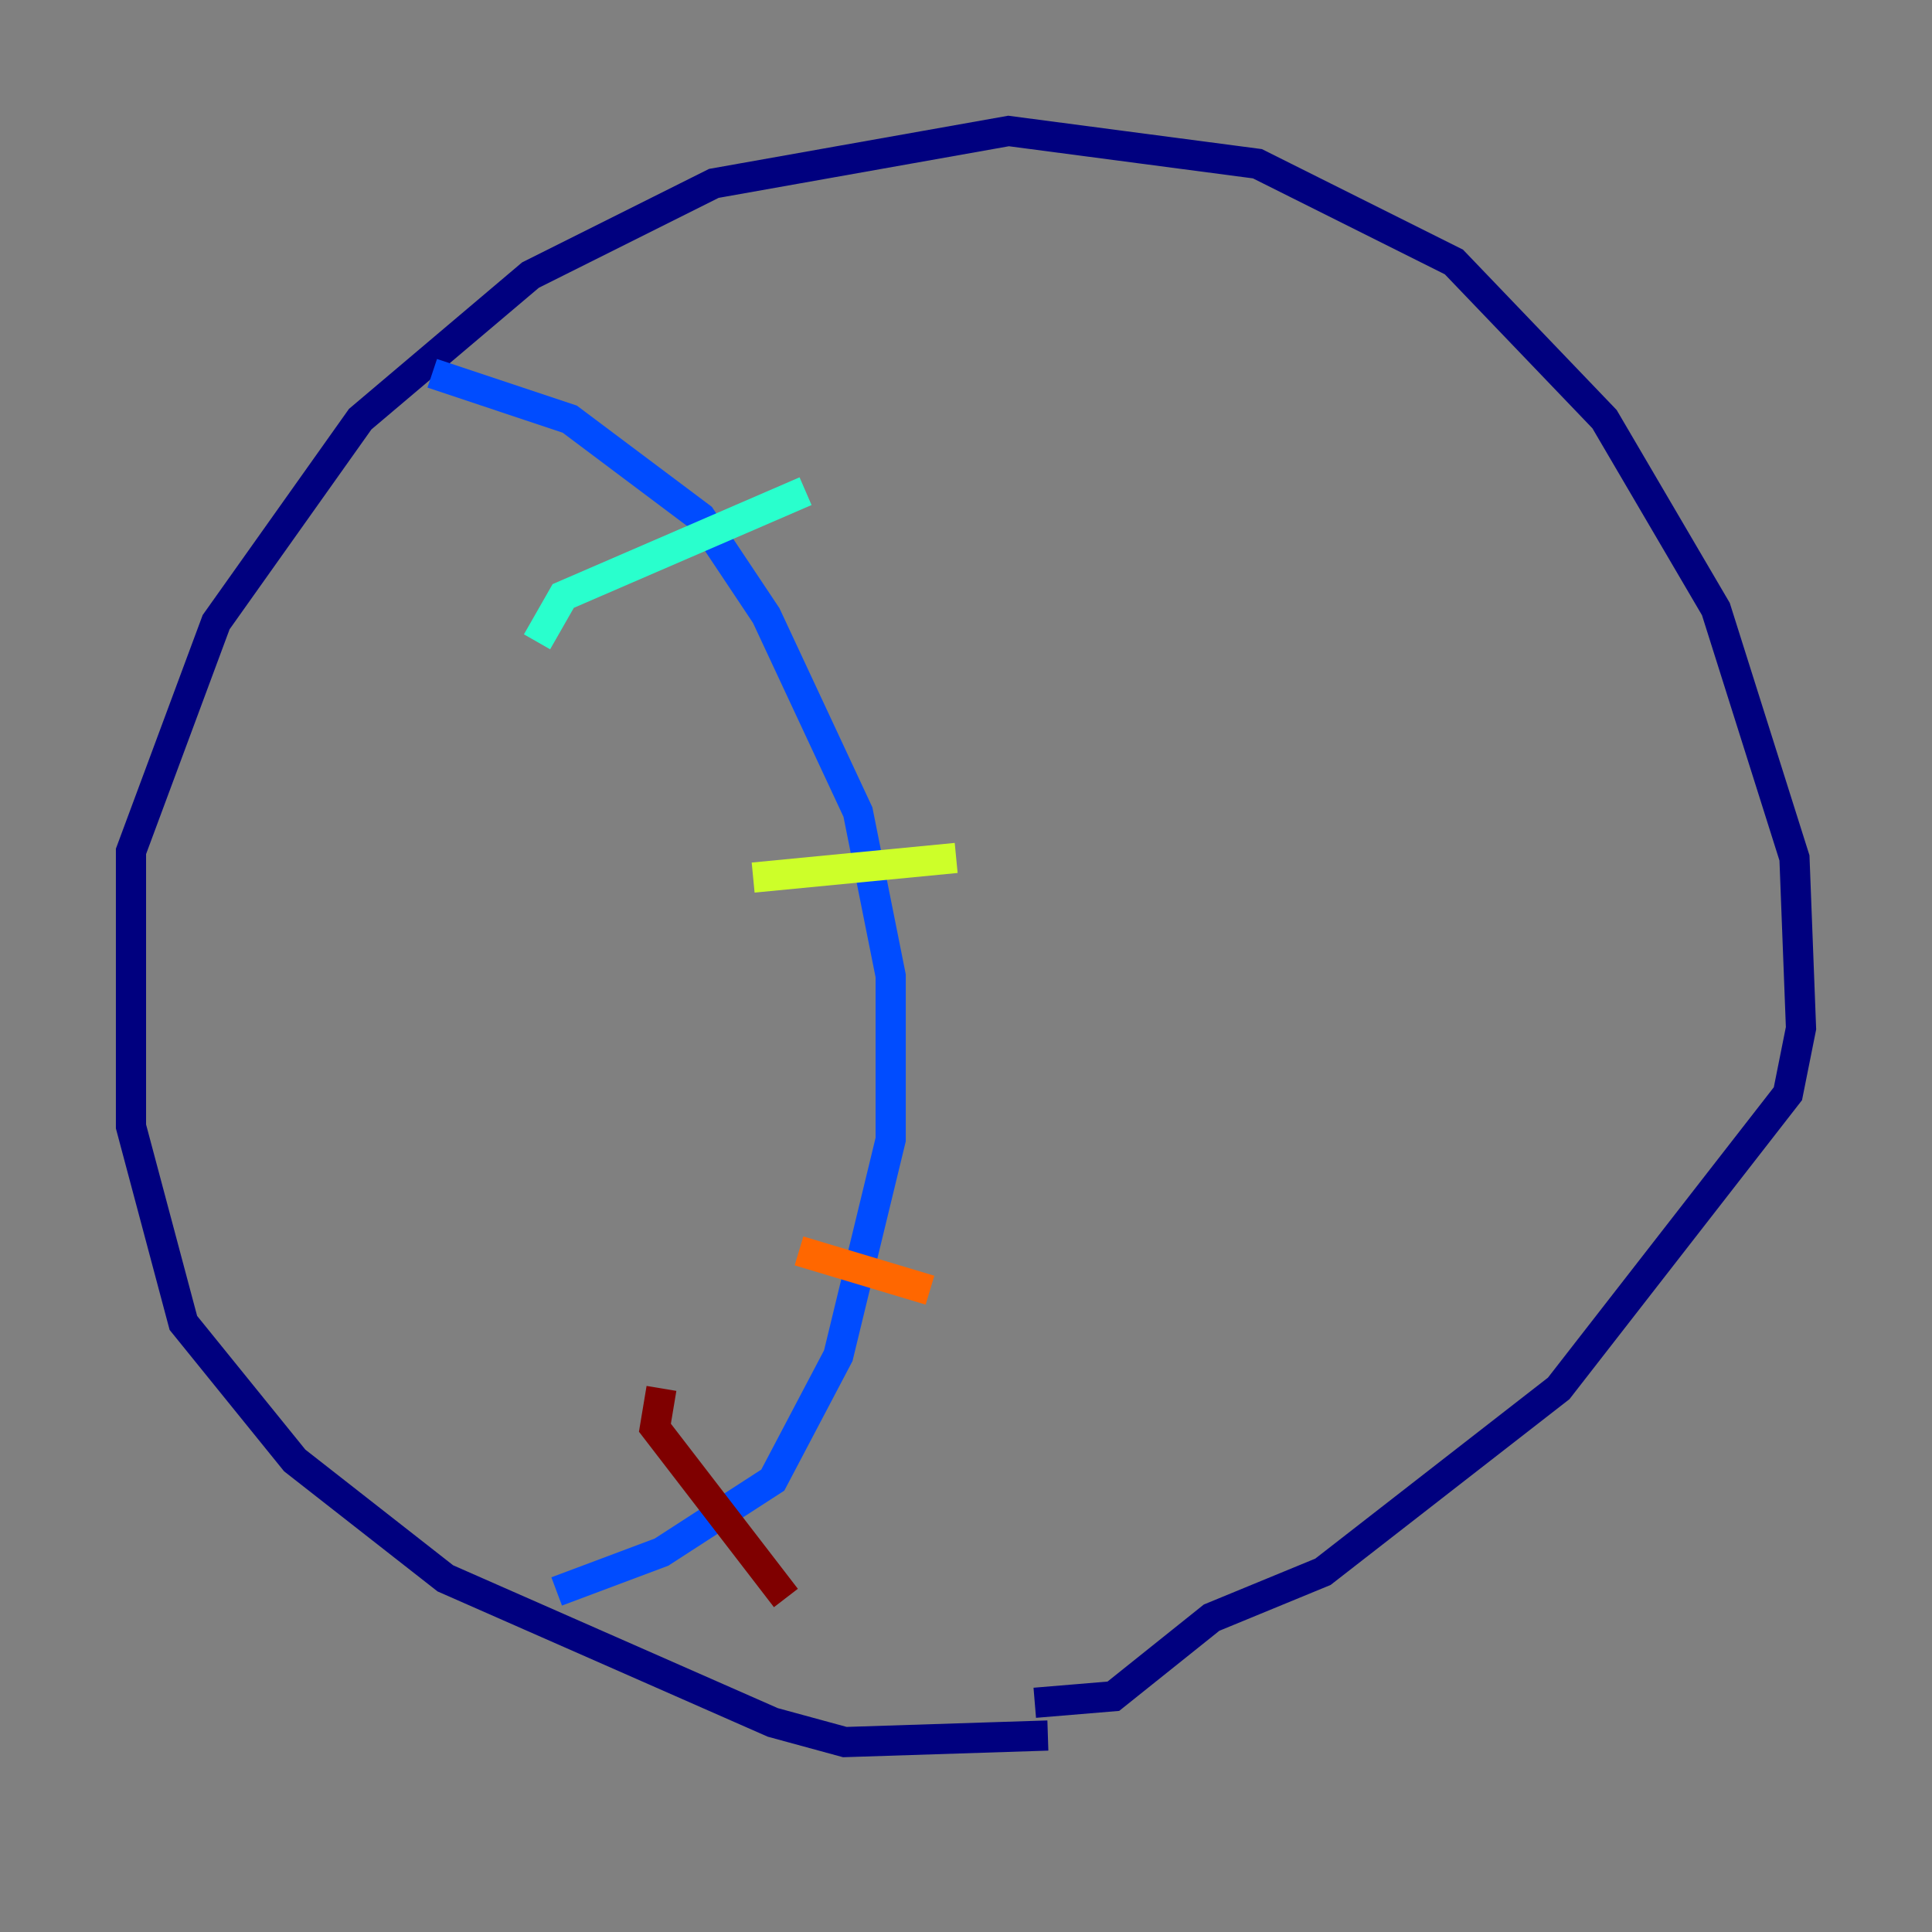 <?xml version="1.0" encoding="utf-8" ?>
<svg baseProfile="tiny" height="128" version="1.2" viewBox="0,0,128,128" width="128" xmlns="http://www.w3.org/2000/svg" xmlns:ev="http://www.w3.org/2001/xml-events" xmlns:xlink="http://www.w3.org/1999/xlink"><rect x="0" y="0" width="128" height="128" fill="#808080" stroke="none"/><defs /><polyline fill="none" points="69.424,114.983 55.973,115.417 51.2,114.115 29.505,104.57 19.525,96.759 12.149,87.647 8.678,74.63 8.678,56.407 14.319,41.22 23.864,27.77 35.146,18.224 47.295,12.149 66.82,8.678 83.308,10.848 96.325,17.356 106.305,27.77 113.681,40.352 118.888,56.841 119.322,68.122 118.454,72.461 103.268,91.986 87.647,104.136 80.271,107.173 73.763,112.38 68.556,112.814" stroke="#00007f" stroke-width="2" /><polyline fill="none" points="28.637,24.732 37.749,27.77 46.427,34.278 50.766,40.786 56.841,53.803 59.01,64.651 59.01,75.498 55.539,89.817 51.2,98.061 43.824,102.834 36.881,105.437" stroke="#004cff" stroke-width="2" /><polyline fill="none" points="35.58,42.522 37.315,39.485 53.37,32.542" stroke="#29ffcd" stroke-width="2" /><polyline fill="none" points="49.898,58.142 63.349,56.841" stroke="#cdff29" stroke-width="2" /><polyline fill="none" points="52.936,82.875 61.614,85.478" stroke="#ff6700" stroke-width="2" /><polyline fill="none" points="43.824,91.986 43.39,94.59 52.068,105.871" stroke="#7f0000" stroke-width="2" /></svg>